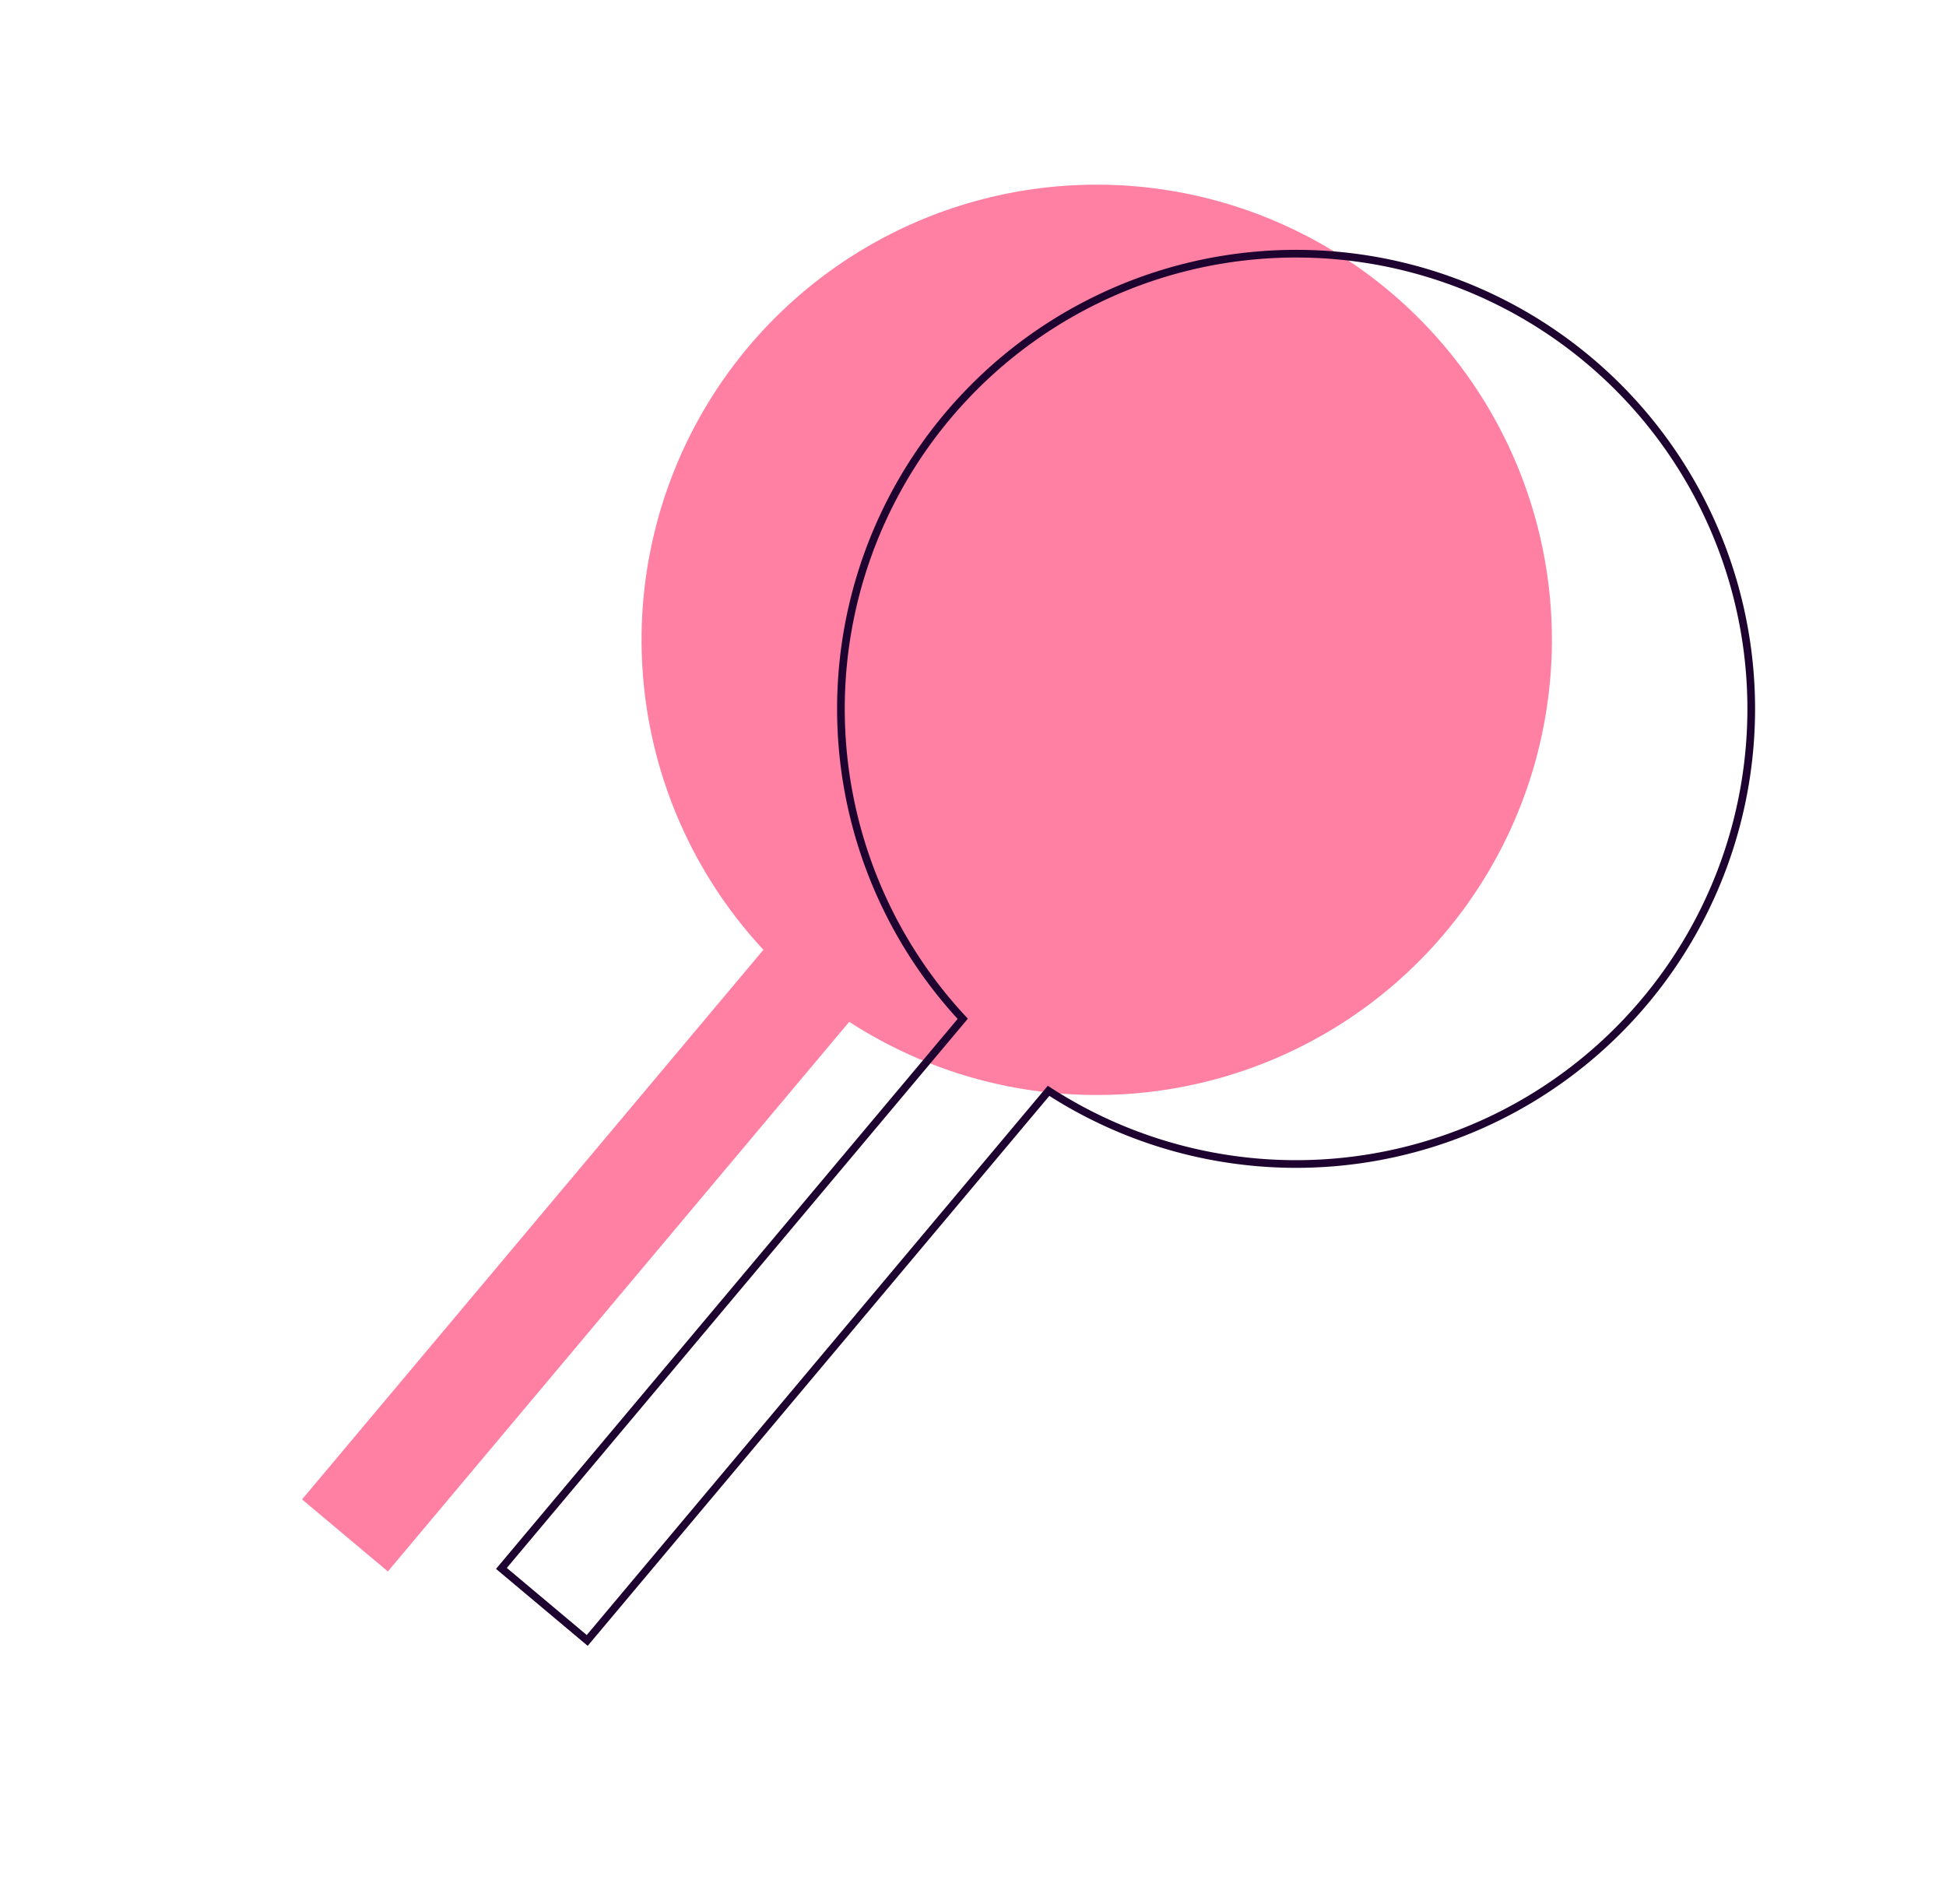 <svg xmlns="http://www.w3.org/2000/svg" width="253.805" height="248.282" viewBox="0 0 253.805 248.282"><g transform="translate(-1521.984 -620.939)"><path d="M2321.479,318.136H2227.9a59.357,59.357,0,1,0,0,14.611h93.579Z" transform="matrix(-0.643, 0.766, -0.766, -0.643, 3308.975, -747.803)" fill="#ff80a2"/><path d="M2321.479,318.136H2227.9a59.357,59.357,0,1,0,0,14.611h93.579Z" transform="matrix(-0.643, 0.766, -0.766, -0.643, 3334.975, -738.803)" fill="none" stroke="#1e0230" stroke-width="1"/></g></svg>